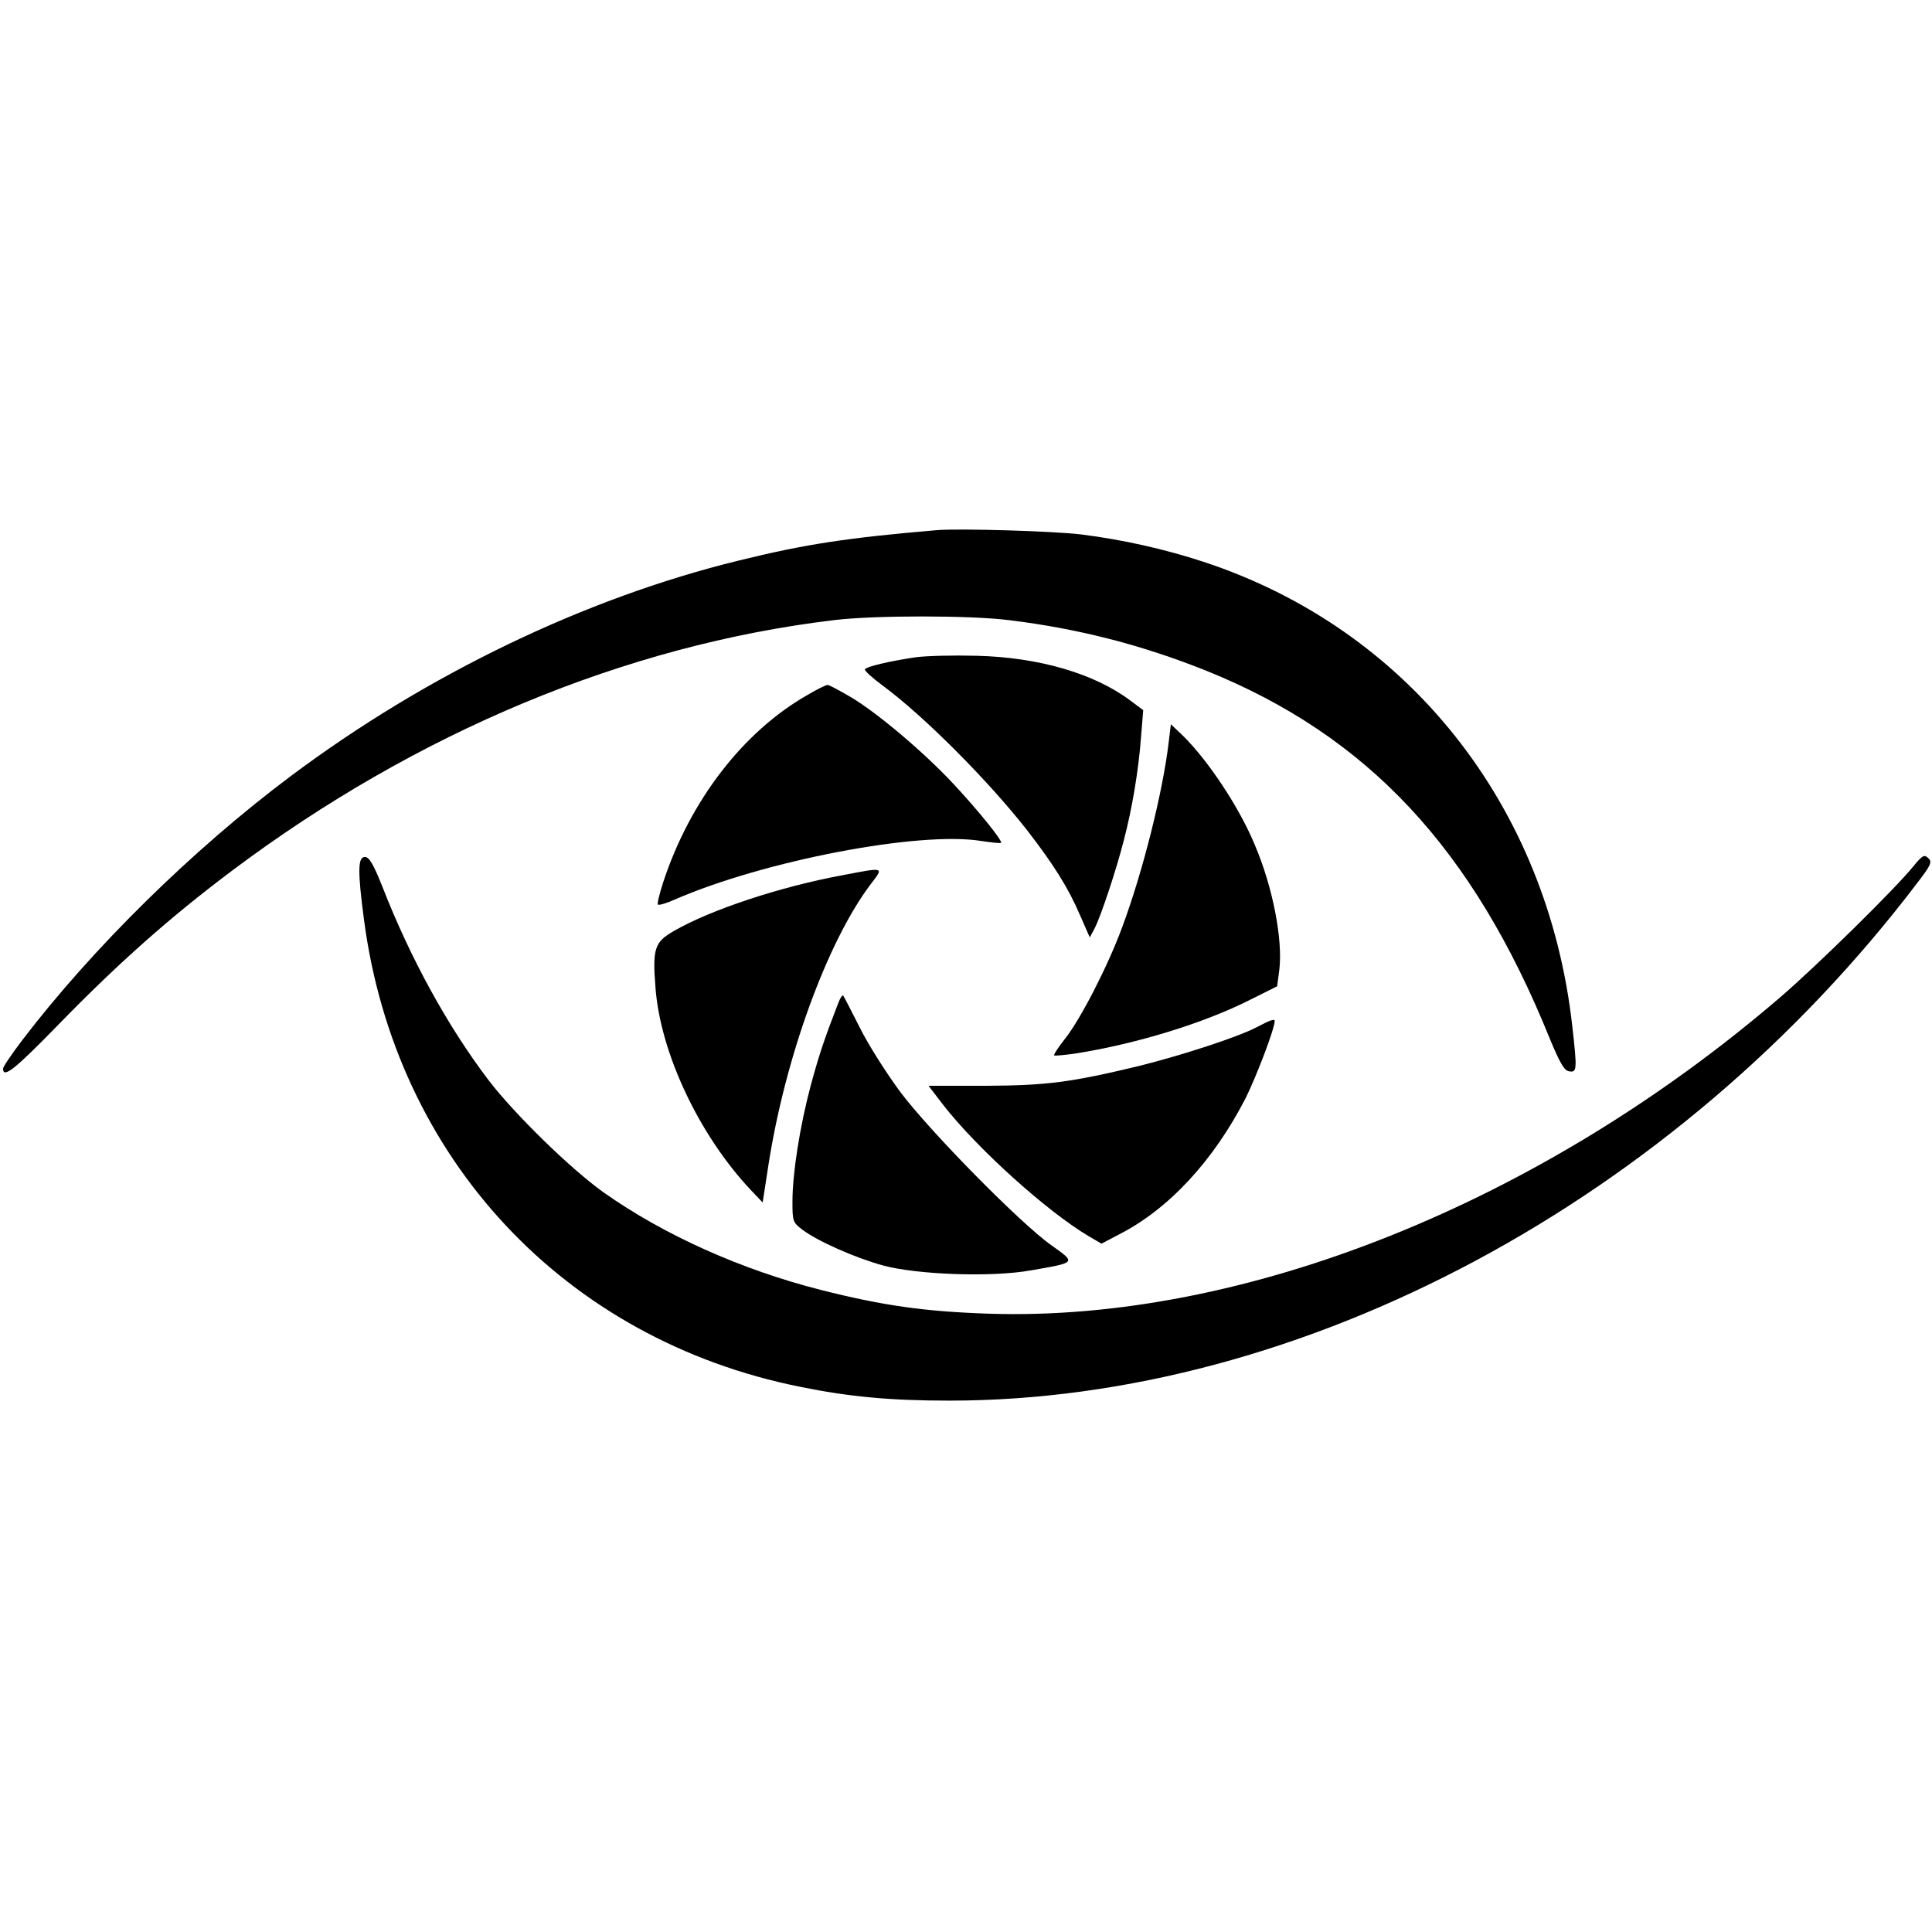 <?xml version="1.0" standalone="no"?>
<!DOCTYPE svg PUBLIC "-//W3C//DTD SVG 20010904//EN"
 "http://www.w3.org/TR/2001/REC-SVG-20010904/DTD/svg10.dtd">
<svg version="1.0" xmlns="http://www.w3.org/2000/svg"
 width="629pt" height="629pt" viewBox="0 0 629 629"
 preserveAspectRatio="xMidYMid meet">
<g transform="translate(0,629) scale(0.1,-0.1)"
fill="#000000" stroke="none">
<path d="M3050 4564 c-293 -25 -430 -46 -645 -99 -499 -122 -1017 -371 -1460
-703 -319 -239 -644 -559 -873 -859 -34 -45 -62 -86 -62 -92 0 -33 37 -4 182
145 196 201 362 348 563 499 601 451 1282 735 1960 816 130 16 443 16 570 0
228 -28 433 -81 643 -165 525 -212 867 -578 1117 -1196 34 -82 48 -106 64
-108 25 -4 26 5 10 146 -80 720 -535 1294 -1201 1513 -125 41 -262 72 -398 89
-91 11 -396 20 -470 14z"/>
<path d="M2980 4150 c-81 -12 -159 -30 -164 -39 -3 -4 24 -28 59 -54 135 -100
342 -308 469 -470 85 -110 134 -187 172 -276 l32 -73 15 28 c21 40 72 194 96
289 27 103 48 228 56 337 l7 86 -43 32 c-118 88 -298 140 -499 145 -74 2 -164
0 -200 -5z"/>
<path d="M2630 4028 c-210 -119 -384 -345 -471 -611 -12 -37 -20 -70 -17 -72
3 -3 27 4 54 16 291 127 798 224 999 191 33 -5 62 -8 64 -6 6 6 -72 103 -155
192 -94 101 -247 231 -335 283 -36 21 -69 39 -75 39 -5 0 -34 -14 -64 -32z"/>
<path d="M3805 3874 c-19 -161 -84 -422 -152 -604 -46 -125 -135 -298 -185
-361 -22 -28 -38 -52 -36 -55 2 -2 33 1 69 6 196 31 417 98 569 175 l88 44 7
53 c12 98 -21 270 -80 408 -51 123 -152 274 -233 354 l-40 38 -7 -58z"/>
<path d="M6228 3468 c-61 -75 -314 -323 -430 -423 -781 -672 -1749 -1059
-2578 -1032 -209 7 -344 26 -546 77 -261 66 -514 180 -709 318 -108 77 -291
256 -375 366 -134 177 -254 396 -345 629 -29 73 -43 97 -57 97 -23 0 -24 -45
-3 -204 102 -777 652 -1367 1420 -1521 162 -33 296 -45 486 -45 1150 0 2367
652 3153 1688 43 56 47 66 34 78 -13 13 -19 10 -50 -28z"/>
<path d="M2740 3440 c-200 -37 -427 -112 -546 -181 -63 -36 -70 -57 -60 -184
16 -214 143 -482 311 -660 l38 -40 18 117 c54 352 192 733 335 921 42 55 45
54 -96 27z"/>
<path d="M2729 3024 c-45 -116 -62 -167 -89 -266 -36 -135 -60 -288 -60 -380
0 -64 1 -68 33 -92 49 -37 171 -91 262 -116 111 -30 353 -39 481 -16 149 26
148 24 68 81 -101 71 -396 371 -493 500 -45 61 -105 155 -132 210 -28 55 -52
102 -54 104 -3 2 -10 -9 -16 -25z"/>
<path d="M4090 2945 c-62 -32 -240 -90 -380 -125 -224 -54 -302 -64 -501 -65
l-186 0 46 -60 c110 -142 339 -349 476 -430 l41 -24 59 31 c160 82 306 239
411 444 35 71 94 225 94 250 0 8 -15 3 -60 -21z"/>
</g>
</svg>
